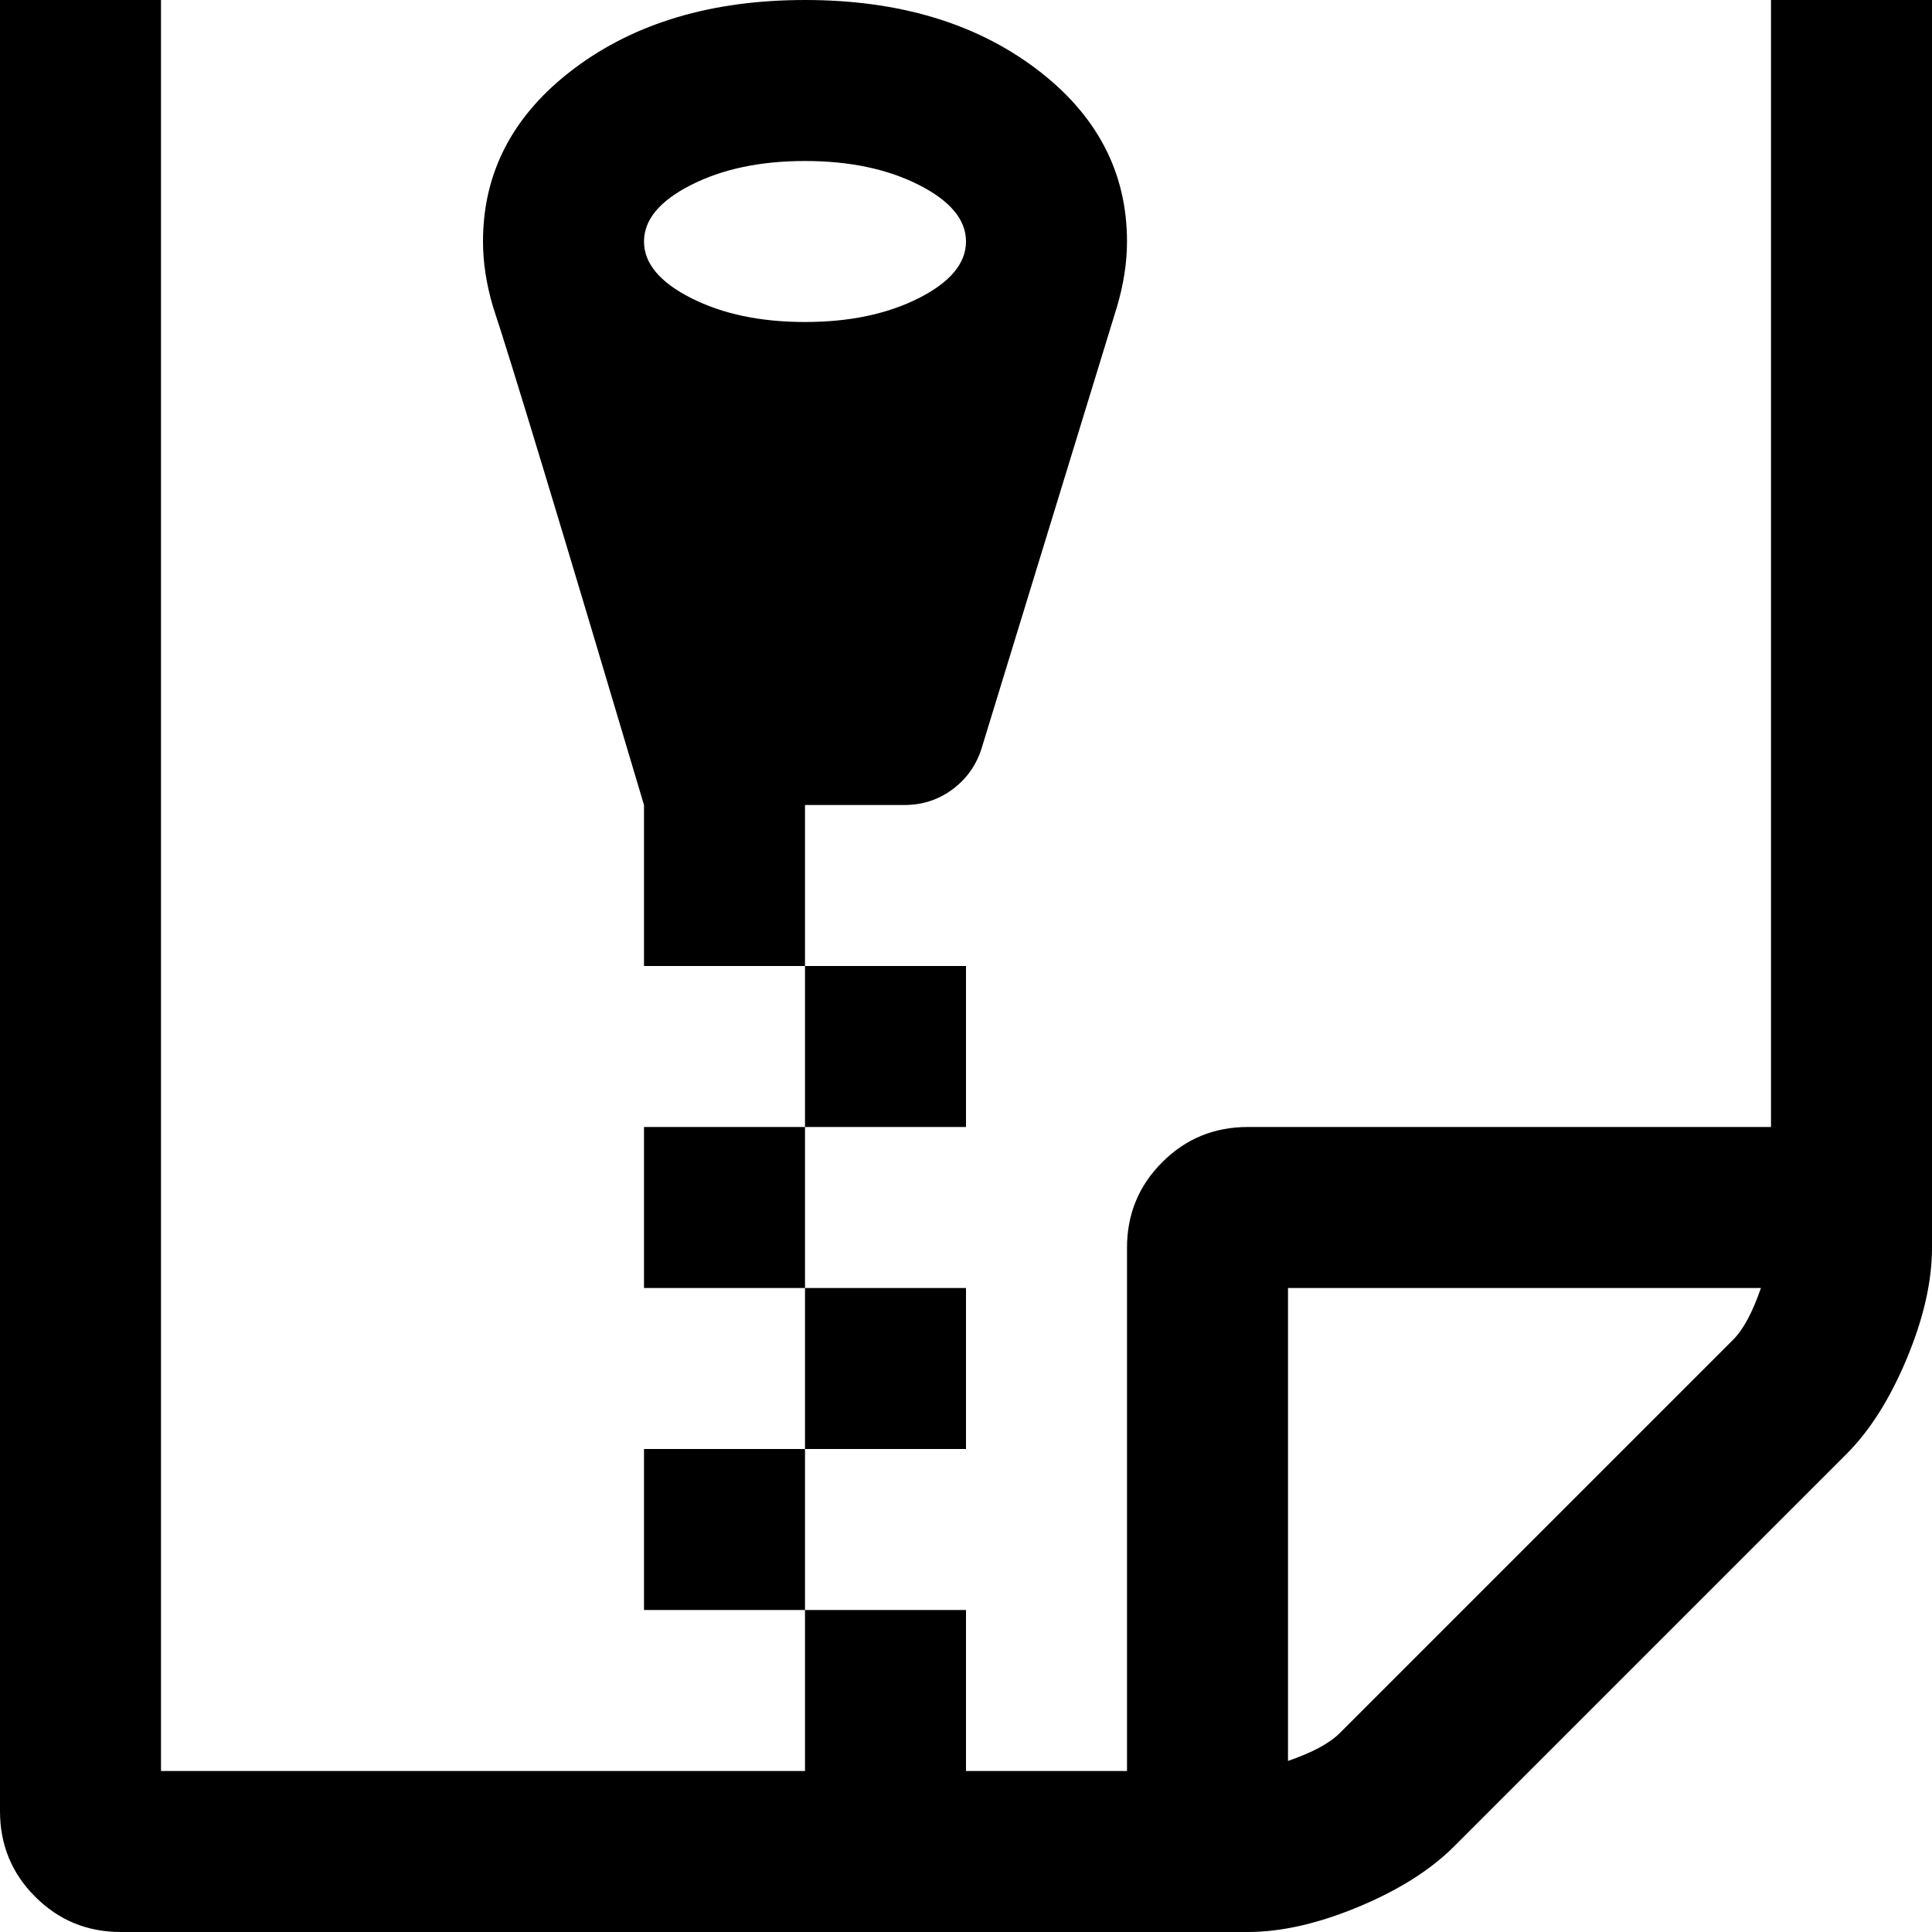 <svg width="128" height="128" viewBox="0 0 1536 1536" xmlns="http://www.w3.org/2000/svg"><path d="M640 1152v128H512v-128h128zm128-128v128H640v-128h128zM640 896v128H512V896h128zm128-128v128H640V768h128zm700 388q28-28 48-76t20-88V-160q0-40-28-68t-68-28H96q-40 0-68 28T0-160v1600q0 40 28 68t68 28h896q40 0 88-20t76-48zm-444 244v-376h376q-10 29-22 41l-313 313q-12 12-41 22zm384-1528V896H992q-40 0-68 28t-28 68v416H768v-128H640v128H128V-128h1280zM781 593l107-349q8-27 8-52 0-83-72.5-137.5T640 0 456.5 54.5 384 192q0 25 8 52 21 63 120 396v128h128V640h79q22 0 39-13t23-34zM640 128q53 0 90.5 19t37.5 45-37.5 45-90.5 19-90.5-19-37.5-45 37.5-45 90.5-19z"/></svg>